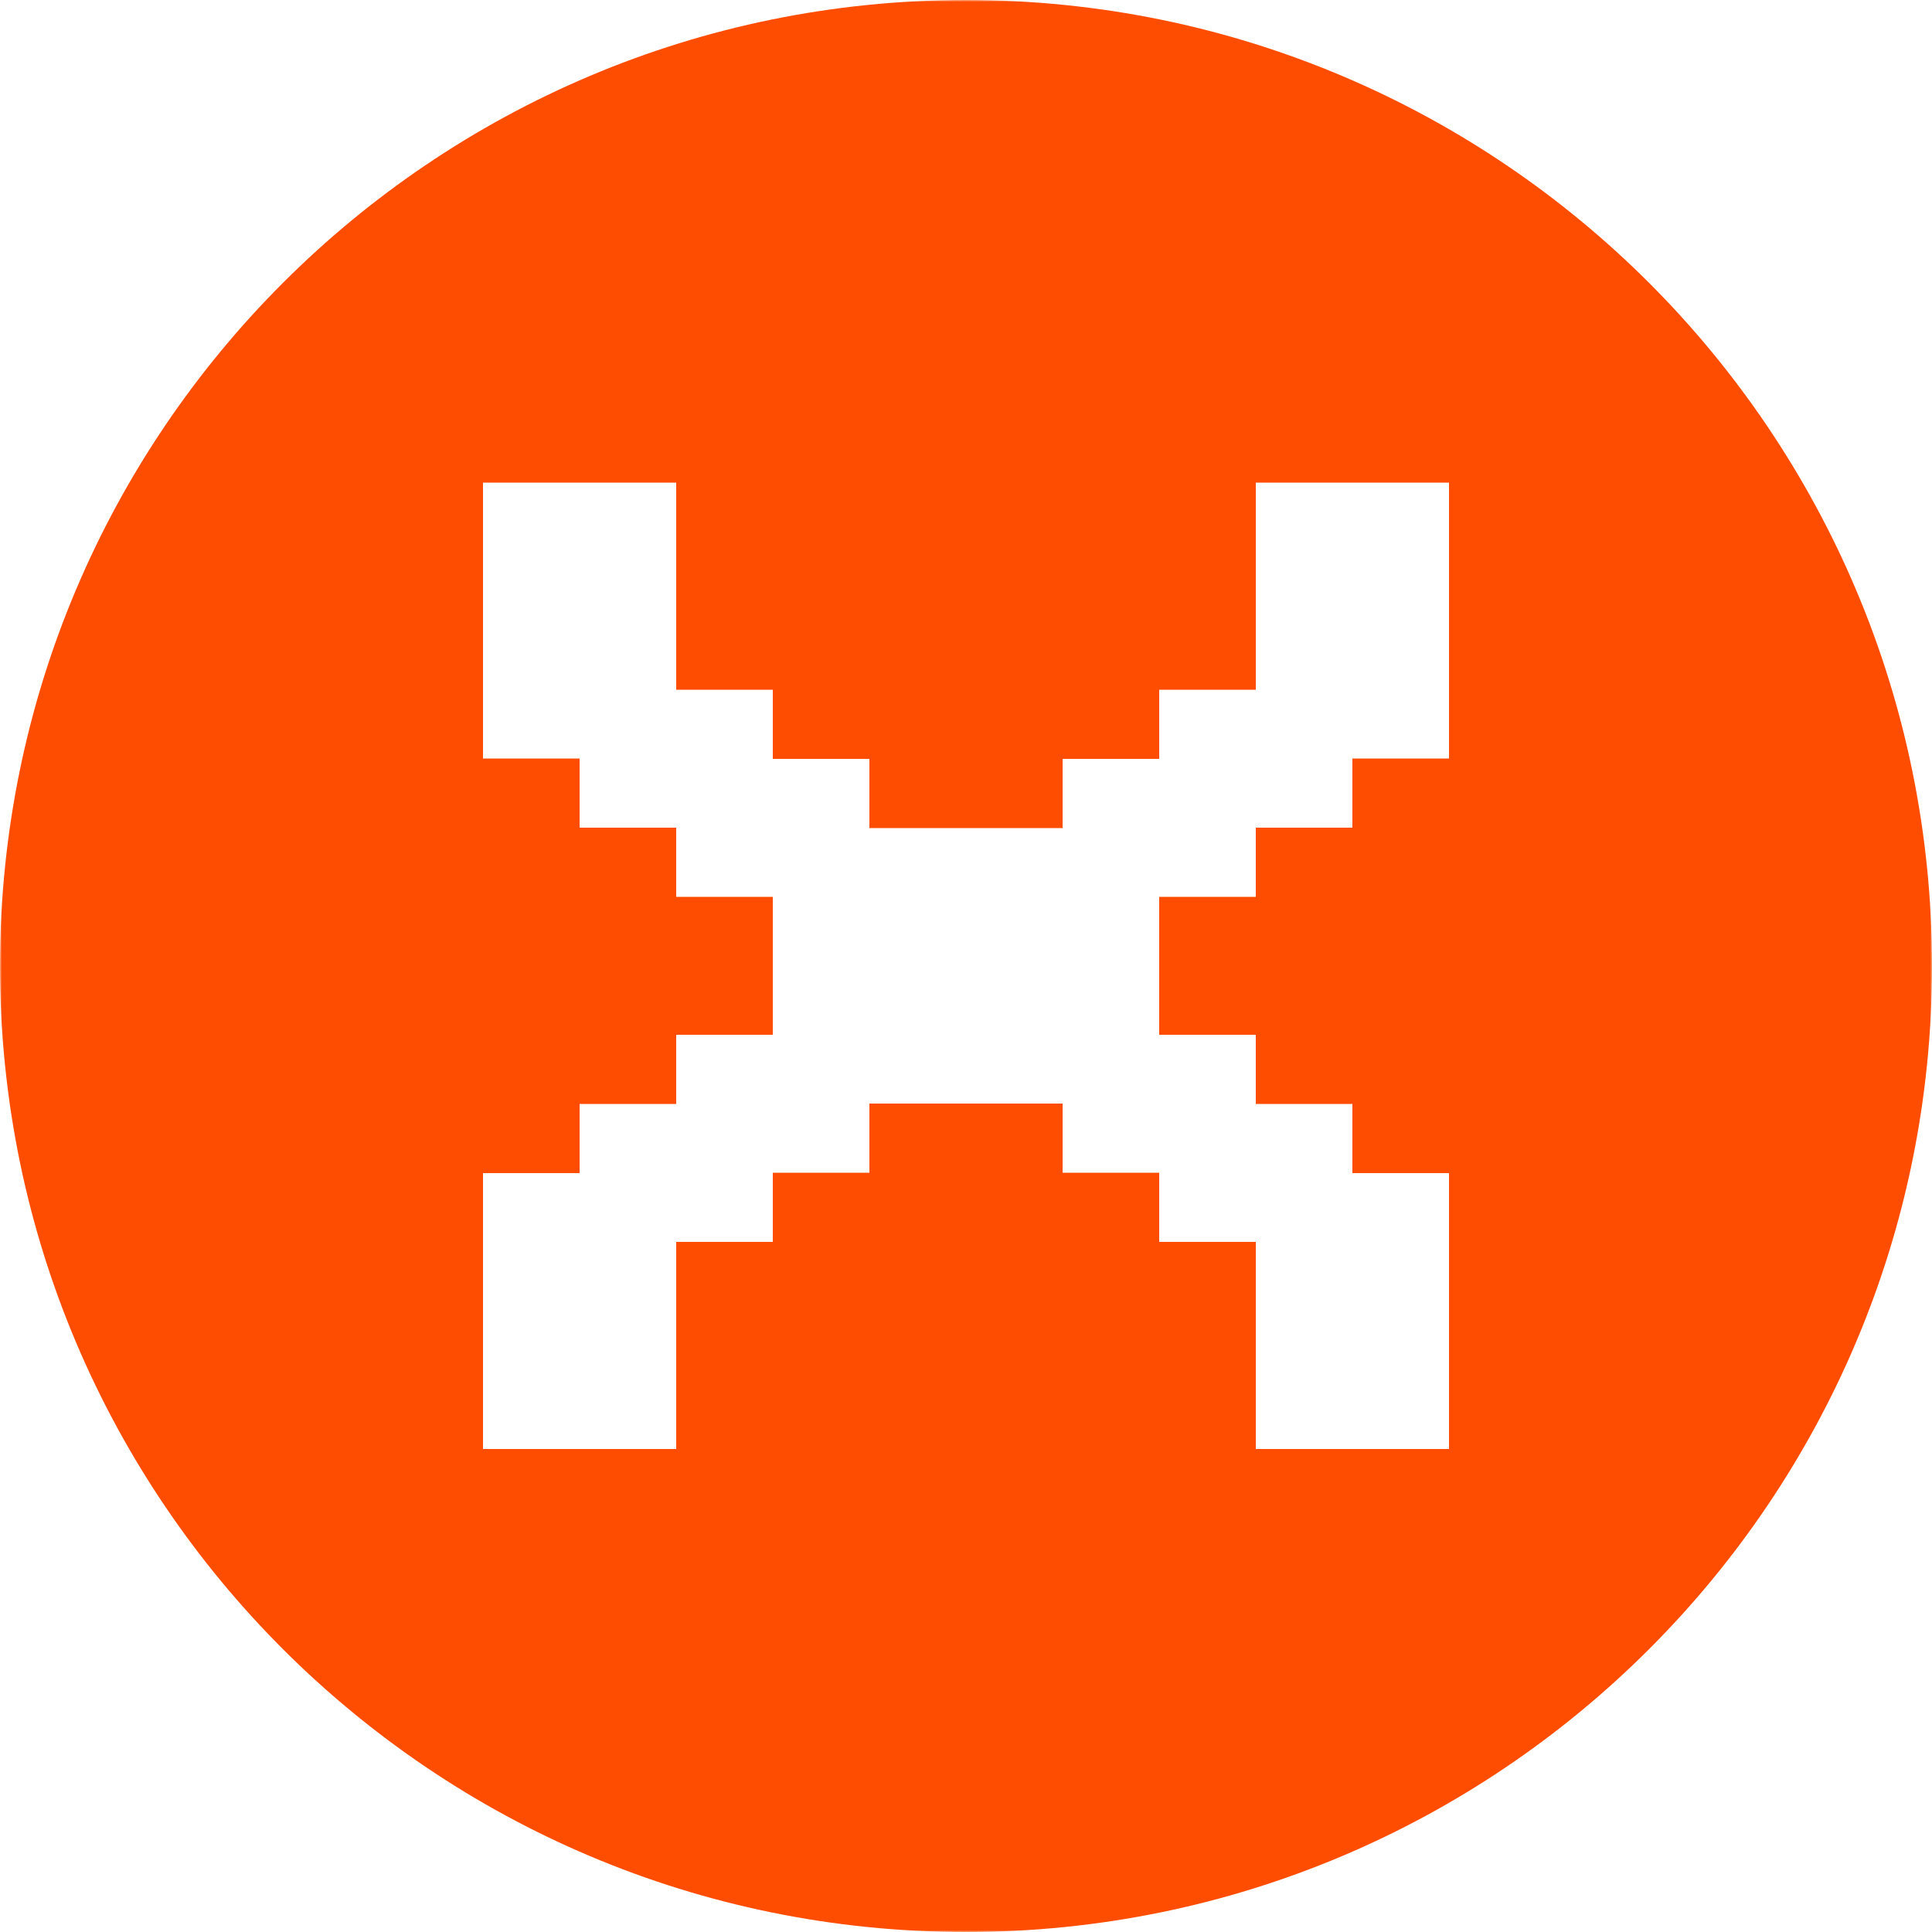 <?xml version="1.0" encoding="UTF-8"?>
<svg id="Layer_1" data-name="Layer 1" xmlns="http://www.w3.org/2000/svg" xmlns:xlink="http://www.w3.org/1999/xlink" version="1.1" viewBox="0 0 500 500">
  <defs>
    <style>
      .cls-1 {
        mask: url(#mask);
      }

      .cls-2 {
        fill: #ff4d00;
        fill-rule: evenodd;
      }

      .cls-2, .cls-3 {
        stroke-width: 0px;
      }

      .cls-3 {
        fill: #fff;
      }
    </style>
    <mask id="mask" x="0" y="0" width="500" height="500" maskUnits="userSpaceOnUse">
      <g id="mask0_1049_4758" data-name="mask0 1049 4758">
        <g id="Group">
          <path id="Vector" class="cls-3" d="M500,0H0v500h500V0Z"/>
        </g>
      </g>
    </mask>
  </defs>
  <g id="Clip_path_group" data-name="Clip path group">
    <g id="Symbol">
      <g id="Mask_group" data-name="Mask group">
        <g class="cls-1">
          <g id="Group_2" data-name="Group 2">
            <path id="Vector_2" data-name="Vector 2" class="cls-2" d="M500,250c0,138.1-111.9,250-250,250S0,388.1,0,250,111.9,0,250,0s250,111.9,250,250ZM175,375v-53.6h25v-17.9h25v-17.9h50v17.9h25v17.9h25v53.6h50v-71.4h-25v-17.9h-25v-17.9h-25v-35.7h25v-17.9h25v-17.9h25v-71.4h-50v53.6h-25v17.9h-25v17.9h-50v-17.9h-25v-17.9h-25v-53.6h-50v71.4h25v17.9h25v17.9h25v35.7h-25v17.9h-25v17.9h-25v71.4h50Z"/>
          </g>
        </g>
      </g>
    </g>
  </g>
</svg>
